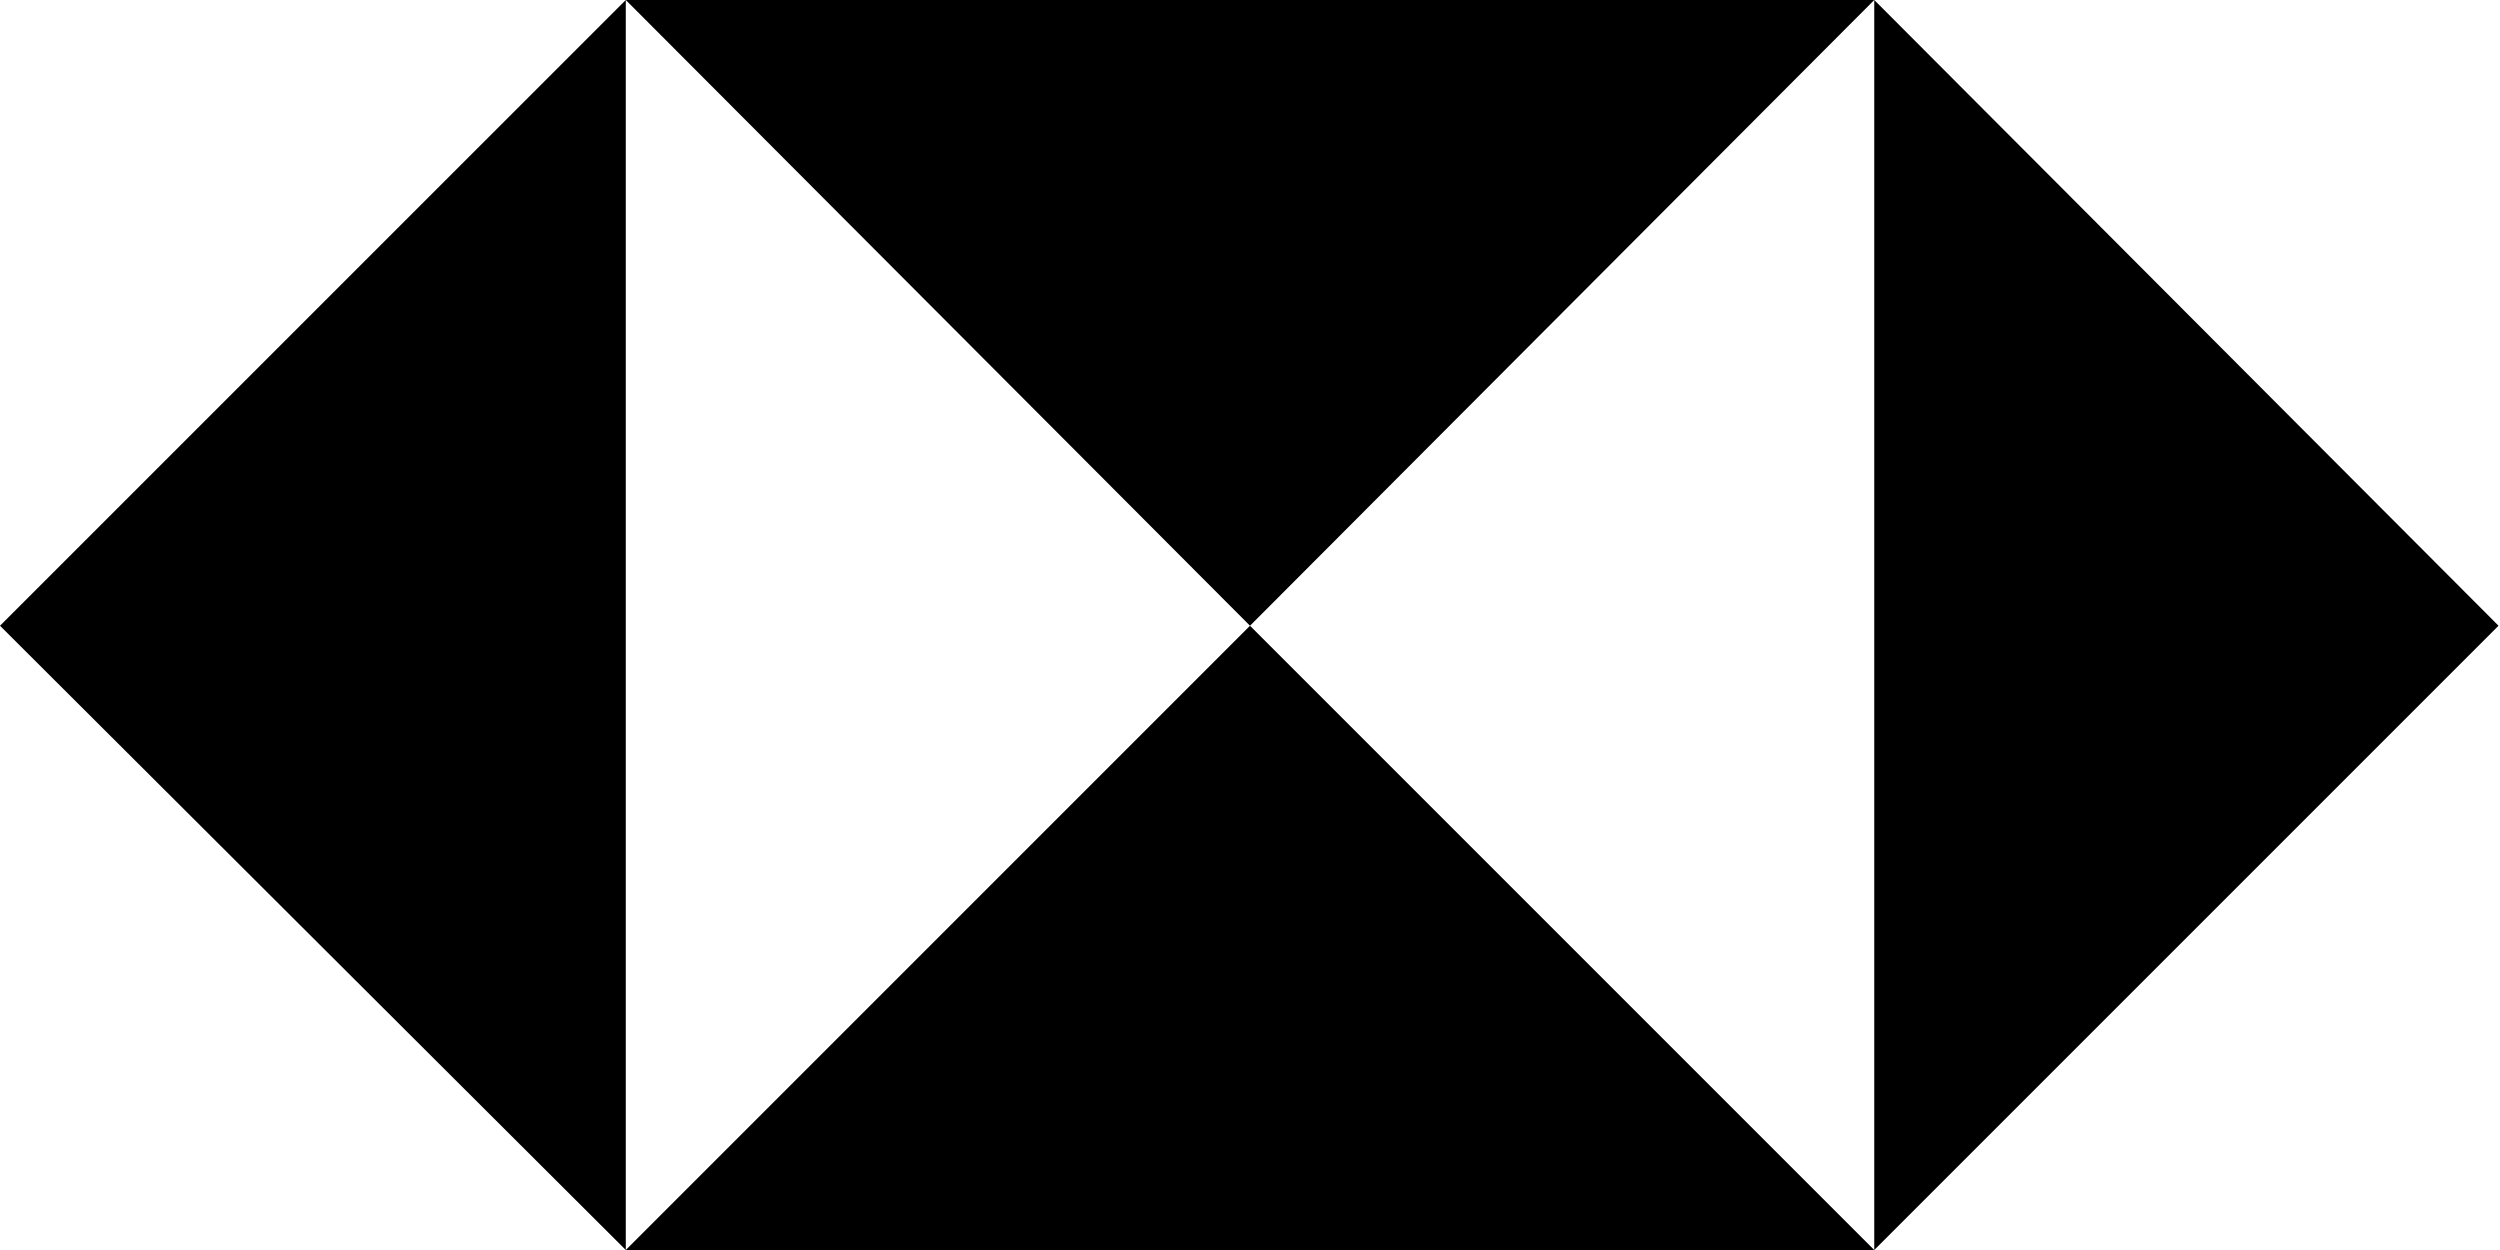 <svg width="54" height="27" viewBox="0 0 54 27" fill="none" xmlns="http://www.w3.org/2000/svg">
<path id="Vector" d="M53.968 13.516L40.484 0V27L53.968 13.516ZM27 13.516L40.484 0H13.517L27 13.516ZM0 13.516L13.517 27V0L0 13.516ZM27 13.516L13.517 27H40.484L27 13.516Z" fill="black"/>
</svg>
